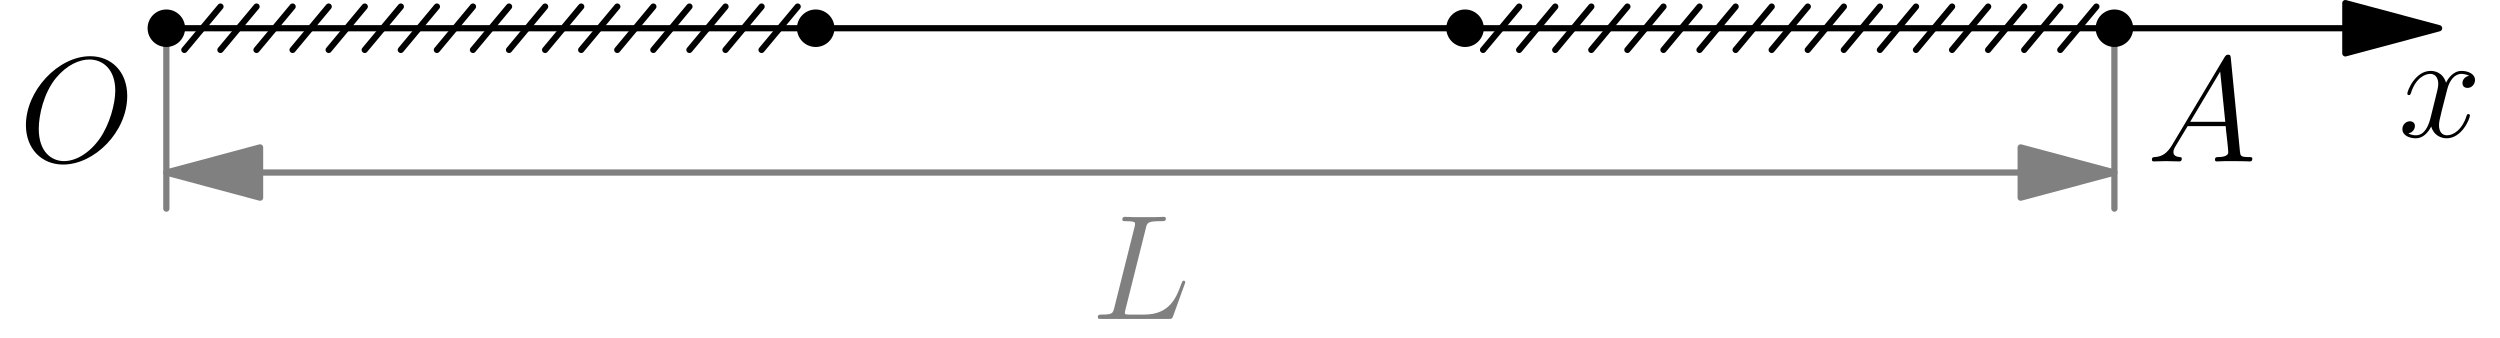<?xml version='1.0' encoding='UTF-8'?>
<!-- This file was generated by dvisvgm 2.13.1 -->
<svg version='1.1' xmlns='http://www.w3.org/2000/svg' xmlns:xlink='http://www.w3.org/1999/xlink' width='200pt' height='27.069pt' viewBox='69.72 56.118 200 27.069'>
<defs>
<path id='g0-65' d='M2.032-1.327C1.614-.622 1.207-.383 .634-.347C.502-.335 .406-.335 .406-.12C.406-.048 .466 0 .55 0C.765 0 1.303-.024 1.518-.024C1.865-.024 2.248 0 2.582 0C2.654 0 2.798 0 2.798-.227C2.798-.335 2.702-.347 2.63-.347C2.355-.371 2.128-.466 2.128-.753C2.128-.921 2.2-1.052 2.355-1.315L3.264-2.821H6.312C6.324-2.714 6.324-2.618 6.336-2.511C6.372-2.2 6.516-.956 6.516-.729C6.516-.371 5.906-.347 5.715-.347C5.583-.347 5.452-.347 5.452-.132C5.452 0 5.559 0 5.631 0C5.834 0 6.073-.024 6.276-.024H6.958C7.687-.024 8.213 0 8.225 0C8.309 0 8.44 0 8.44-.227C8.44-.347 8.333-.347 8.153-.347C7.496-.347 7.484-.454 7.448-.813L6.719-8.273C6.695-8.512 6.647-8.536 6.516-8.536C6.396-8.536 6.324-8.512 6.217-8.333L2.032-1.327ZM3.467-3.168L5.87-7.185L6.276-3.168H3.467Z'/>
<path id='g0-76' d='M4.388-7.245C4.495-7.699 4.531-7.819 5.583-7.819C5.906-7.819 5.99-7.819 5.99-8.046C5.99-8.165 5.858-8.165 5.81-8.165C5.571-8.165 5.296-8.141 5.057-8.141H3.455C3.228-8.141 2.965-8.165 2.738-8.165C2.642-8.165 2.511-8.165 2.511-7.938C2.511-7.819 2.618-7.819 2.798-7.819C3.527-7.819 3.527-7.723 3.527-7.592C3.527-7.568 3.527-7.496 3.479-7.317L1.865-.885C1.757-.466 1.733-.347 .897-.347C.669-.347 .55-.347 .55-.132C.55 0 .622 0 .861 0H6.217C6.48 0 6.492-.012 6.575-.227L7.496-2.774C7.52-2.833 7.544-2.905 7.544-2.941C7.544-3.013 7.484-3.061 7.424-3.061C7.412-3.061 7.352-3.061 7.329-3.013C7.305-3.001 7.305-2.977 7.209-2.75C6.826-1.698 6.288-.347 4.268-.347H3.12C2.953-.347 2.929-.347 2.857-.359C2.726-.371 2.714-.395 2.714-.49C2.714-.574 2.738-.646 2.762-.753L4.388-7.245Z'/>
<path id='g0-79' d='M8.679-5.236C8.679-7.209 7.388-8.416 5.715-8.416C3.156-8.416 .574-5.667 .574-2.905C.574-1.028 1.817 .251 3.551 .251C6.061 .251 8.679-2.367 8.679-5.236ZM3.622-.024C2.642-.024 1.602-.741 1.602-2.606C1.602-3.694 1.997-5.475 2.977-6.671C3.85-7.723 4.854-8.153 5.655-8.153C6.707-8.153 7.723-7.388 7.723-5.667C7.723-4.603 7.269-2.941 6.468-1.805C5.595-.586 4.507-.024 3.622-.024Z'/>
<path id='g0-120' d='M5.667-4.878C5.284-4.806 5.141-4.519 5.141-4.292C5.141-4.005 5.368-3.909 5.535-3.909C5.894-3.909 6.145-4.22 6.145-4.543C6.145-5.045 5.571-5.272 5.069-5.272C4.34-5.272 3.933-4.555 3.826-4.328C3.551-5.224 2.809-5.272 2.594-5.272C1.375-5.272 .729-3.706 .729-3.443C.729-3.395 .777-3.335 .861-3.335C.956-3.335 .98-3.407 1.004-3.455C1.411-4.782 2.212-5.033 2.558-5.033C3.096-5.033 3.204-4.531 3.204-4.244C3.204-3.981 3.132-3.706 2.989-3.132L2.582-1.494C2.403-.777 2.056-.12 1.423-.12C1.363-.12 1.064-.12 .813-.275C1.243-.359 1.339-.717 1.339-.861C1.339-1.1 1.16-1.243 .933-1.243C.646-1.243 .335-.992 .335-.61C.335-.108 .897 .12 1.411 .12C1.985 .12 2.391-.335 2.642-.825C2.833-.12 3.431 .12 3.873 .12C5.093 .12 5.738-1.447 5.738-1.71C5.738-1.769 5.691-1.817 5.619-1.817C5.511-1.817 5.499-1.757 5.464-1.662C5.141-.61 4.447-.12 3.909-.12C3.491-.12 3.264-.43 3.264-.921C3.264-1.184 3.312-1.375 3.503-2.164L3.921-3.79C4.101-4.507 4.507-5.033 5.057-5.033C5.081-5.033 5.416-5.033 5.667-4.878Z'/>
</defs>
<g id='page1'>
<g transform='translate(69.72 56.118)scale(.996)'>
<path d='M 188.382 2.268L 13.361 2.268' fill='none' stroke='#000000' stroke-linecap='round' stroke-linejoin='round' stroke-miterlimit='10.037' stroke-width='0.502'/>
</g>
<g transform='translate(69.72 56.118)scale(.996)'>
<path d='M 195.91 2.268L 188.382 0.251L 188.382 4.285L 195.91 2.268Z' fill='#000000'/>
</g>
<g transform='translate(69.72 56.118)scale(.996)'>
<path d='M 195.91 2.268L 188.382 0.251L 188.382 4.285L 195.91 2.268Z' fill='none' stroke='#000000' stroke-linecap='round' stroke-linejoin='round' stroke-miterlimit='10.037' stroke-width='0.502'/>
</g>
<g transform='translate(69.72 56.118)scale(.996)'>
<path d='M 13.361 2.268L 13.361 16.756' fill='none' stroke='#808080' stroke-linecap='round' stroke-linejoin='round' stroke-miterlimit='10.037' stroke-width='0.502'/>
</g>
<g transform='translate(69.72 56.118)scale(.996)'>
<path d='M 169.832 2.268L 169.832 16.756' fill='none' stroke='#808080' stroke-linecap='round' stroke-linejoin='round' stroke-miterlimit='10.037' stroke-width='0.502'/>
</g>
<g transform='translate(69.72 56.118)scale(.996)'>
<path d='M 162.304 13.859L 20.889 13.859' fill='none' stroke='#808080' stroke-linecap='round' stroke-linejoin='round' stroke-miterlimit='10.037' stroke-width='0.502'/>
</g>
<g transform='translate(69.72 56.118)scale(.996)'>
<path d='M 169.832 13.859L 162.304 11.841L 162.304 15.876L 169.832 13.859Z' fill='#808080'/>
</g>
<g transform='translate(69.72 56.118)scale(.996)'>
<path d='M 169.832 13.859L 162.304 11.841L 162.304 15.876L 169.832 13.859Z' fill='none' stroke='#808080' stroke-linecap='round' stroke-linejoin='round' stroke-miterlimit='10.037' stroke-width='0.502'/>
</g>
<g transform='translate(69.72 56.118)scale(.996)'>
<path d='M 13.361 13.859L 20.889 15.876L 20.889 11.841L 13.361 13.859Z' fill='#808080'/>
</g>
<g transform='translate(69.72 56.118)scale(.996)'>
<path d='M 13.361 13.859L 20.889 15.876L 20.889 11.841L 13.361 13.859Z' fill='none' stroke='#808080' stroke-linecap='round' stroke-linejoin='round' stroke-miterlimit='10.037' stroke-width='0.502'/>
</g>
<g fill='#808080'>
<use x='156.996' y='81.631' xlink:href='#g0-76'/>
</g>
<use x='261.576' y='67.062' xlink:href='#g0-120'/>
<g transform='translate(69.72 56.118)scale(.996)'>
<circle cx='13.361' cy='2.268' fill='#000000' r='1.506'/>
</g>
<use x='71.219' y='69.031' xlink:href='#g0-79'/>
<g transform='translate(69.72 56.118)scale(.996)'>
<circle cx='169.832' cy='2.268' fill='#000000' r='1.506'/>
</g>
<use x='241.465' y='69.031' xlink:href='#g0-65'/>
<g transform='translate(69.72 56.118)scale(.996)'>
<circle cx='65.518' cy='2.268' fill='#000000' r='1.506'/>
</g>
<g transform='translate(69.72 56.118)scale(.996)'>
<circle cx='117.675' cy='2.268' fill='#000000' r='1.506'/>
</g>
<g transform='translate(69.72 56.118)scale(.996)'>
<path d='M 14.809 4.007L 17.707 0.53' fill='none' stroke='#000000' stroke-linecap='round' stroke-linejoin='round' stroke-miterlimit='10.037' stroke-width='0.502'/>
</g>
<g transform='translate(69.72 56.118)scale(.996)'>
<path d='M 17.707 4.007L 20.605 0.53' fill='none' stroke='#000000' stroke-linecap='round' stroke-linejoin='round' stroke-miterlimit='10.037' stroke-width='0.502'/>
</g>
<g transform='translate(69.72 56.118)scale(.996)'>
<path d='M 20.605 4.007L 23.502 0.53' fill='none' stroke='#000000' stroke-linecap='round' stroke-linejoin='round' stroke-miterlimit='10.037' stroke-width='0.502'/>
</g>
<g transform='translate(69.72 56.118)scale(.996)'>
<path d='M 23.502 4.007L 26.4 0.53' fill='none' stroke='#000000' stroke-linecap='round' stroke-linejoin='round' stroke-miterlimit='10.037' stroke-width='0.502'/>
</g>
<g transform='translate(69.72 56.118)scale(.996)'>
<path d='M 26.4 4.007L 29.297 0.53' fill='none' stroke='#000000' stroke-linecap='round' stroke-linejoin='round' stroke-miterlimit='10.037' stroke-width='0.502'/>
</g>
<g transform='translate(69.72 56.118)scale(.996)'>
<path d='M 29.297 4.007L 32.195 0.53' fill='none' stroke='#000000' stroke-linecap='round' stroke-linejoin='round' stroke-miterlimit='10.037' stroke-width='0.502'/>
</g>
<g transform='translate(69.72 56.118)scale(.996)'>
<path d='M 32.195 4.007L 35.093 0.53' fill='none' stroke='#000000' stroke-linecap='round' stroke-linejoin='round' stroke-miterlimit='10.037' stroke-width='0.502'/>
</g>
<g transform='translate(69.72 56.118)scale(.996)'>
<path d='M 35.093 4.007L 37.99 0.53' fill='none' stroke='#000000' stroke-linecap='round' stroke-linejoin='round' stroke-miterlimit='10.037' stroke-width='0.502'/>
</g>
<g transform='translate(69.72 56.118)scale(.996)'>
<path d='M 37.99 4.007L 40.888 0.53' fill='none' stroke='#000000' stroke-linecap='round' stroke-linejoin='round' stroke-miterlimit='10.037' stroke-width='0.502'/>
</g>
<g transform='translate(69.72 56.118)scale(.996)'>
<path d='M 40.888 4.007L 43.785 0.53' fill='none' stroke='#000000' stroke-linecap='round' stroke-linejoin='round' stroke-miterlimit='10.037' stroke-width='0.502'/>
</g>
<g transform='translate(69.72 56.118)scale(.996)'>
<path d='M 43.785 4.007L 46.683 0.53' fill='none' stroke='#000000' stroke-linecap='round' stroke-linejoin='round' stroke-miterlimit='10.037' stroke-width='0.502'/>
</g>
<g transform='translate(69.72 56.118)scale(.996)'>
<path d='M 46.683 4.007L 49.581 0.53' fill='none' stroke='#000000' stroke-linecap='round' stroke-linejoin='round' stroke-miterlimit='10.037' stroke-width='0.502'/>
</g>
<g transform='translate(69.72 56.118)scale(.996)'>
<path d='M 49.581 4.007L 52.478 0.53' fill='none' stroke='#000000' stroke-linecap='round' stroke-linejoin='round' stroke-miterlimit='10.037' stroke-width='0.502'/>
</g>
<g transform='translate(69.72 56.118)scale(.996)'>
<path d='M 52.478 4.007L 55.376 0.53' fill='none' stroke='#000000' stroke-linecap='round' stroke-linejoin='round' stroke-miterlimit='10.037' stroke-width='0.502'/>
</g>
<g transform='translate(69.72 56.118)scale(.996)'>
<path d='M 55.376 4.007L 58.273 0.53' fill='none' stroke='#000000' stroke-linecap='round' stroke-linejoin='round' stroke-miterlimit='10.037' stroke-width='0.502'/>
</g>
<g transform='translate(69.72 56.118)scale(.996)'>
<path d='M 58.273 4.007L 61.171 0.53' fill='none' stroke='#000000' stroke-linecap='round' stroke-linejoin='round' stroke-miterlimit='10.037' stroke-width='0.502'/>
</g>
<g transform='translate(69.72 56.118)scale(.996)'>
<path d='M 61.171 4.007L 64.069 0.53' fill='none' stroke='#000000' stroke-linecap='round' stroke-linejoin='round' stroke-miterlimit='10.037' stroke-width='0.502'/>
</g>
<g transform='translate(69.72 56.118)scale(.996)'>
<path d='M 119.123 4.007L 122.021 0.53' fill='none' stroke='#000000' stroke-linecap='round' stroke-linejoin='round' stroke-miterlimit='10.037' stroke-width='0.502'/>
</g>
<g transform='translate(69.72 56.118)scale(.996)'>
<path d='M 122.021 4.007L 124.919 0.53' fill='none' stroke='#000000' stroke-linecap='round' stroke-linejoin='round' stroke-miterlimit='10.037' stroke-width='0.502'/>
</g>
<g transform='translate(69.72 56.118)scale(.996)'>
<path d='M 124.919 4.007L 127.816 0.53' fill='none' stroke='#000000' stroke-linecap='round' stroke-linejoin='round' stroke-miterlimit='10.037' stroke-width='0.502'/>
</g>
<g transform='translate(69.72 56.118)scale(.996)'>
<path d='M 127.816 4.007L 130.714 0.53' fill='none' stroke='#000000' stroke-linecap='round' stroke-linejoin='round' stroke-miterlimit='10.037' stroke-width='0.502'/>
</g>
<g transform='translate(69.72 56.118)scale(.996)'>
<path d='M 130.714 4.007L 133.612 0.53' fill='none' stroke='#000000' stroke-linecap='round' stroke-linejoin='round' stroke-miterlimit='10.037' stroke-width='0.502'/>
</g>
<g transform='translate(69.72 56.118)scale(.996)'>
<path d='M 133.612 4.007L 136.509 0.53' fill='none' stroke='#000000' stroke-linecap='round' stroke-linejoin='round' stroke-miterlimit='10.037' stroke-width='0.502'/>
</g>
<g transform='translate(69.72 56.118)scale(.996)'>
<path d='M 136.509 4.007L 139.407 0.53' fill='none' stroke='#000000' stroke-linecap='round' stroke-linejoin='round' stroke-miterlimit='10.037' stroke-width='0.502'/>
</g>
<g transform='translate(69.72 56.118)scale(.996)'>
<path d='M 139.407 4.007L 142.304 0.53' fill='none' stroke='#000000' stroke-linecap='round' stroke-linejoin='round' stroke-miterlimit='10.037' stroke-width='0.502'/>
</g>
<g transform='translate(69.72 56.118)scale(.996)'>
<path d='M 142.304 4.007L 145.202 0.53' fill='none' stroke='#000000' stroke-linecap='round' stroke-linejoin='round' stroke-miterlimit='10.037' stroke-width='0.502'/>
</g>
<g transform='translate(69.72 56.118)scale(.996)'>
<path d='M 145.202 4.007L 148.1 0.53' fill='none' stroke='#000000' stroke-linecap='round' stroke-linejoin='round' stroke-miterlimit='10.037' stroke-width='0.502'/>
</g>
<g transform='translate(69.72 56.118)scale(.996)'>
<path d='M 148.1 4.007L 150.997 0.53' fill='none' stroke='#000000' stroke-linecap='round' stroke-linejoin='round' stroke-miterlimit='10.037' stroke-width='0.502'/>
</g>
<g transform='translate(69.72 56.118)scale(.996)'>
<path d='M 150.997 4.007L 153.895 0.53' fill='none' stroke='#000000' stroke-linecap='round' stroke-linejoin='round' stroke-miterlimit='10.037' stroke-width='0.502'/>
</g>
<g transform='translate(69.72 56.118)scale(.996)'>
<path d='M 153.895 4.007L 156.793 0.53' fill='none' stroke='#000000' stroke-linecap='round' stroke-linejoin='round' stroke-miterlimit='10.037' stroke-width='0.502'/>
</g>
<g transform='translate(69.72 56.118)scale(.996)'>
<path d='M 156.793 4.007L 159.69 0.53' fill='none' stroke='#000000' stroke-linecap='round' stroke-linejoin='round' stroke-miterlimit='10.037' stroke-width='0.502'/>
</g>
<g transform='translate(69.72 56.118)scale(.996)'>
<path d='M 159.69 4.007L 162.588 0.53' fill='none' stroke='#000000' stroke-linecap='round' stroke-linejoin='round' stroke-miterlimit='10.037' stroke-width='0.502'/>
</g>
<g transform='translate(69.72 56.118)scale(.996)'>
<path d='M 162.588 4.007L 165.485 0.53' fill='none' stroke='#000000' stroke-linecap='round' stroke-linejoin='round' stroke-miterlimit='10.037' stroke-width='0.502'/>
</g>
<g transform='translate(69.72 56.118)scale(.996)'>
<path d='M 165.485 4.007L 168.383 0.53' fill='none' stroke='#000000' stroke-linecap='round' stroke-linejoin='round' stroke-miterlimit='10.037' stroke-width='0.502'/>
</g>
</g>
</svg>